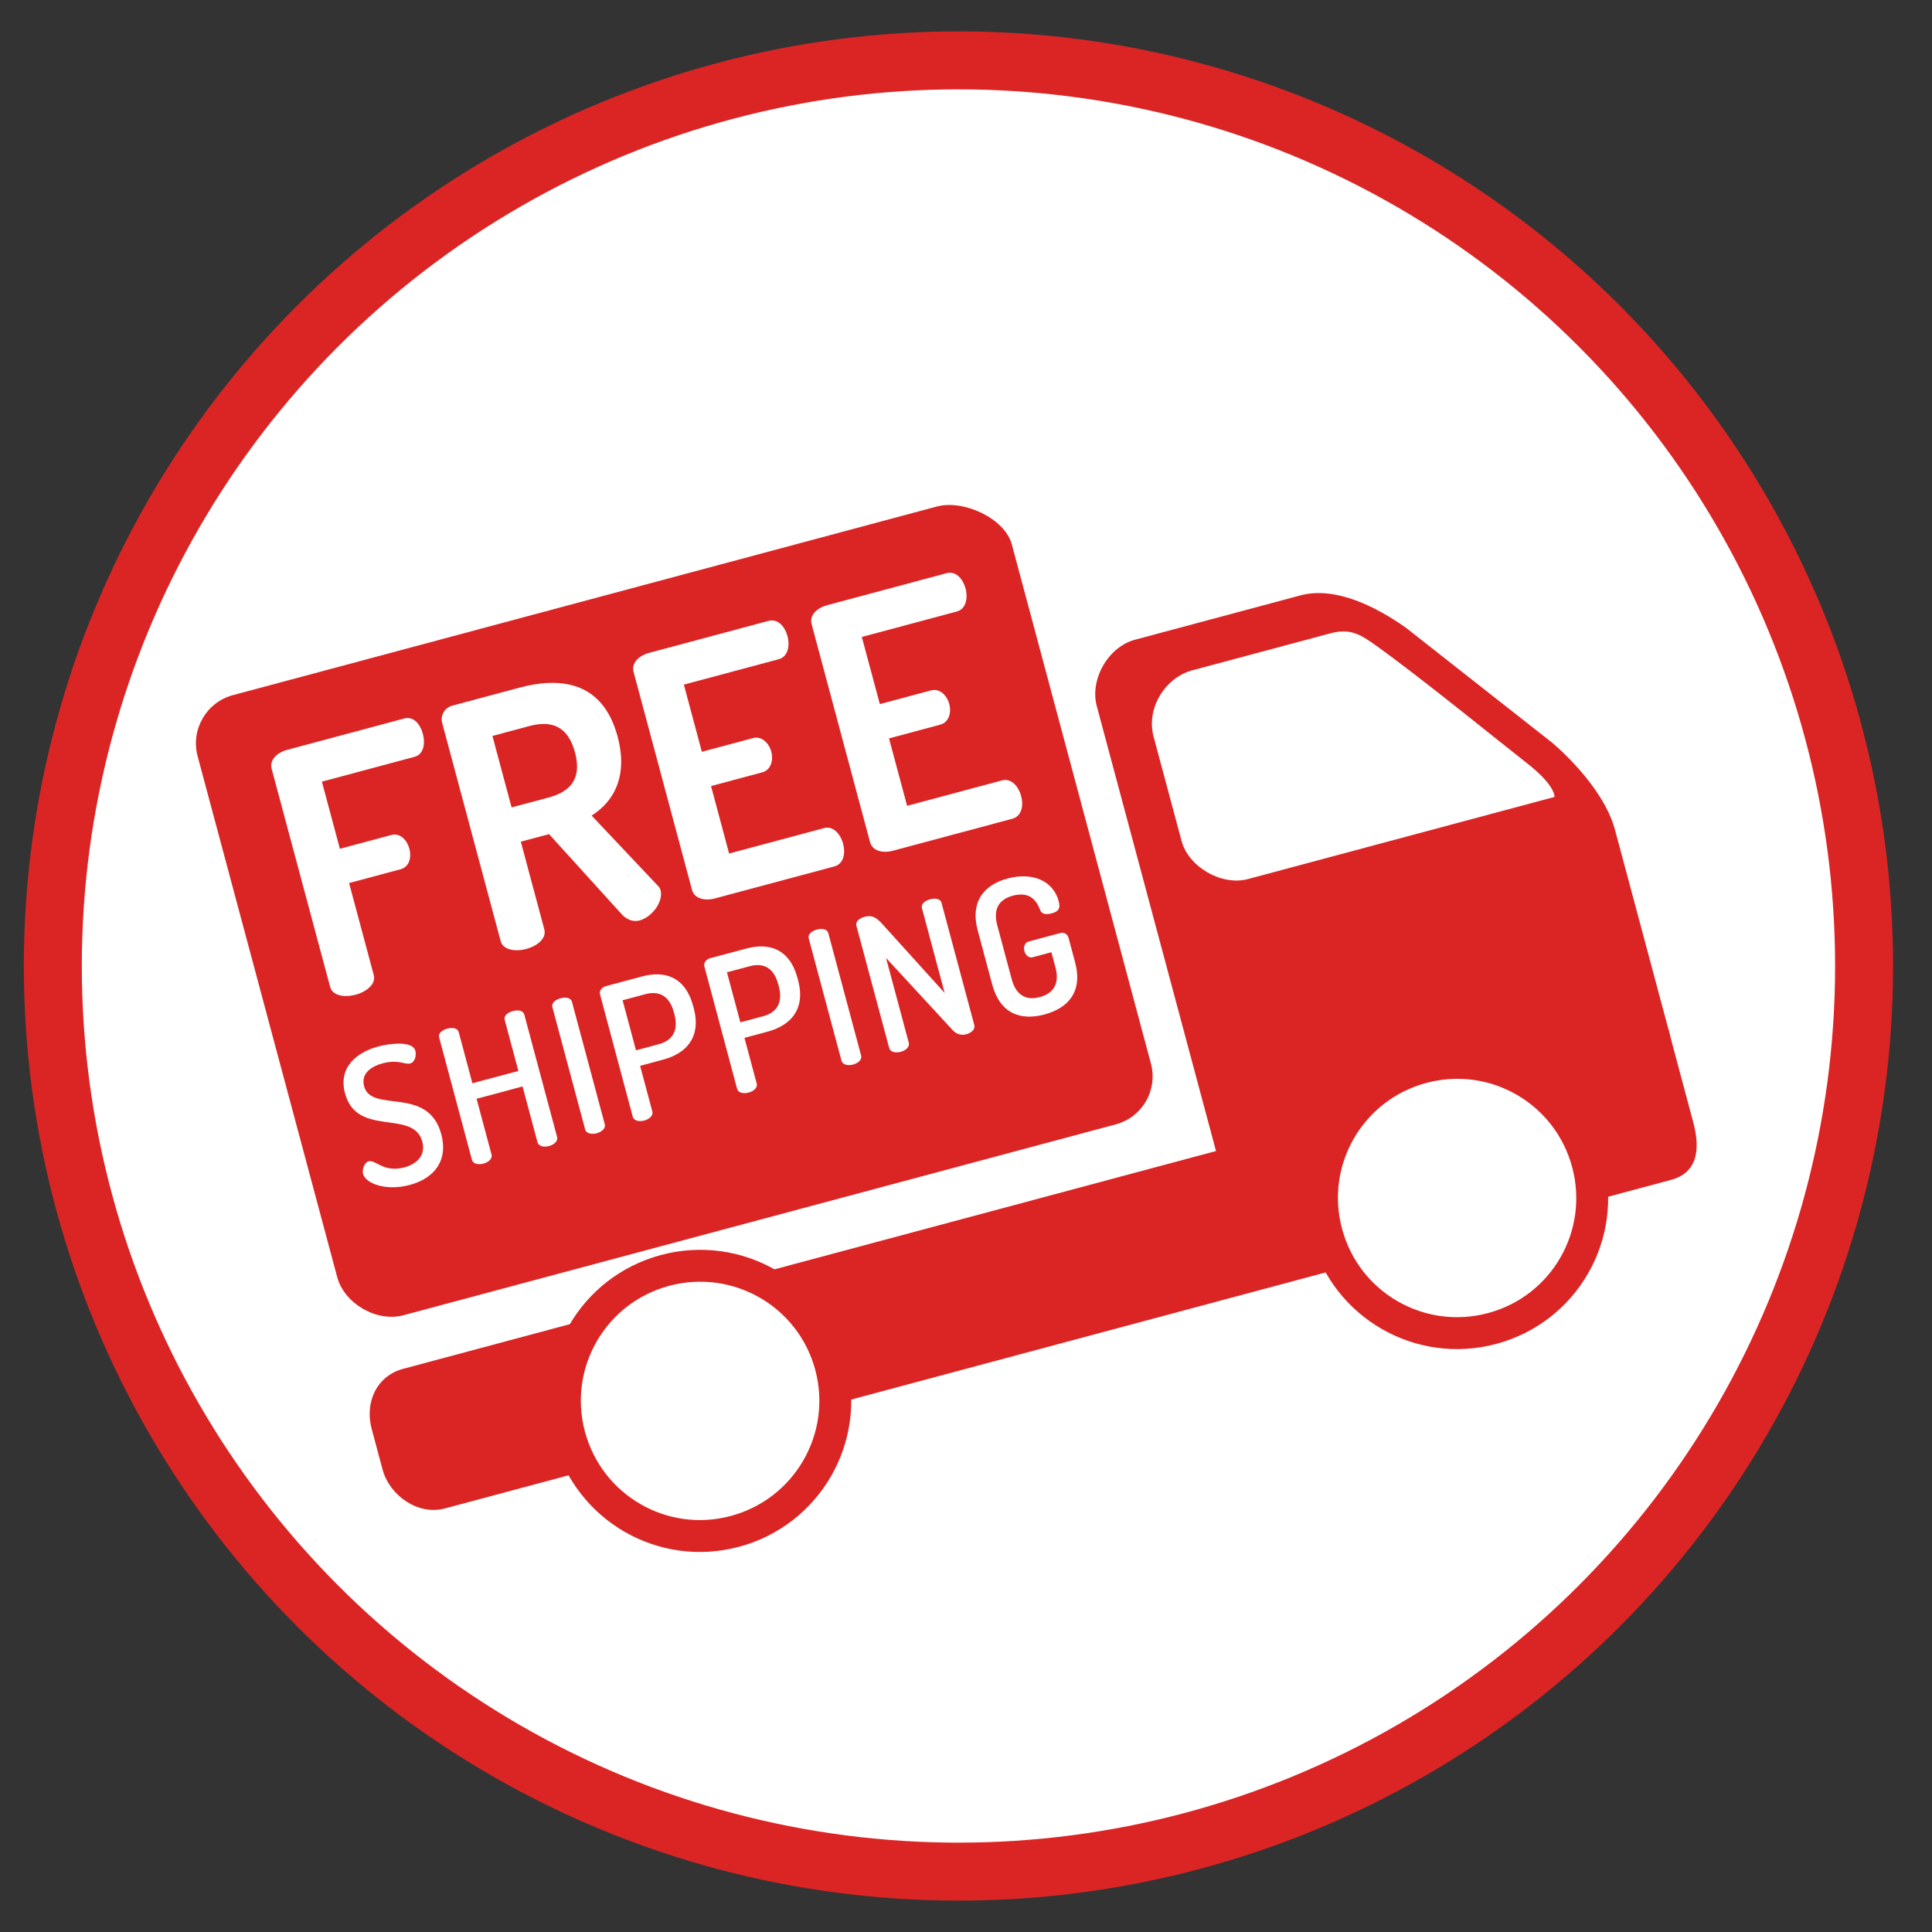 <?xml version="1.0" encoding="utf-8"?>
<!-- Generator: Adobe Illustrator 16.0.4, SVG Export Plug-In . SVG Version: 6.00 Build 0)  -->
<!DOCTYPE svg PUBLIC "-//W3C//DTD SVG 1.1//EN" "http://www.w3.org/Graphics/SVG/1.1/DTD/svg11.dtd">
<svg version="1.1" id="Layer_1" xmlns="http://www.w3.org/2000/svg" xmlns:xlink="http://www.w3.org/1999/xlink" x="0px" y="0px"
	 width="64px" height="64px" viewBox="-7 -7 64 64" enable-background="new -7 -7 64 64" xml:space="preserve">
<rect x="-7" y="-7" width="64" height="64" fill="#333333" stroke="none"/>
<circle fill="#FFFFFF" stroke="#DB2525" stroke-width="1.92" stroke-miterlimit="10" cx="24.75" cy="25" r="30"/>
<g>
	<path fill="#DB2525" d="M29.958,30.247c0.884-0.236,1.403-1.134,1.167-2.019l-4.606-17.19c-0.235-0.876-1.608-1.494-2.481-1.26
		l-23.325,6.25c-0.877,0.235-1.402,1.144-1.167,2.021l4.624,17.255c0.238,0.888,1.316,1.5,2.19,1.266L29.958,30.247z"/>
	<path fill="#DB2525" d="M20.843,39.457l27.509-7.371c0.886-0.237,0.978-1.02,0.74-1.905l-0.821-3.068L6.352,38.345
		c-0.877,0.235-1.275,1.111-1.04,1.988l0.358,1.337c0.238,0.889,1.19,1.534,2.064,1.3l4.458-1.194"/>
	<g>
		<path fill="#DB2525" d="M45.304,29.854l1.729-0.463c0.881-0.236,1.502-1.304,1.264-2.191c0,0-1.392-5.194-1.797-6.707
			c-0.407-1.518-2.094-2.899-2.094-2.899l-4.838-3.803c-0.976-0.686-2.322-1.381-3.494-1.067l-5.478,1.468
			c-0.887,0.238-1.501,1.313-1.264,2.198l3.973,14.827c0.236,0.883,1.309,1.491,2.191,1.266l0.28-0.075"/>
		<path fill="#FFFFFF" d="M44.496,19.399c0,0-9.289,2.489-10.156,2.721c-0.868,0.233-1.968-0.397-2.199-1.262
			c-0.132-0.49-0.575-2.146-0.927-3.456c-0.257-0.96,0.406-1.961,1.273-2.194s3.948-1.058,4.586-1.229
			c0.664-0.178,1.003,0.047,1.503,0.402c1.497,1.067,4.293,3.347,5.005,3.9C44.538,19.025,44.496,19.399,44.496,19.399z"/>
	</g>
	<g>
		<path fill="#FFFFFF" stroke="#DB2525" stroke-width="1.057" stroke-miterlimit="10" d="M15.028,35.085
			c2.392-0.642,4.849,0.768,5.489,3.158c0.641,2.394-0.781,4.846-3.173,5.486c-2.388,0.64-4.836-0.775-5.478-3.169
			C11.227,38.171,12.641,35.725,15.028,35.085z"/>
	</g>
	<g>
		<path fill="#FFFFFF" stroke="#DB2525" stroke-width="1.057" stroke-miterlimit="10" d="M40.112,28.363
			c2.391-0.641,4.837,0.771,5.478,3.162c0.642,2.393-0.77,4.843-3.161,5.483c-2.391,0.641-4.842-0.774-5.483-3.167
			C36.305,31.451,37.722,29.004,40.112,28.363z"/>
	</g>
	<g>
		<path fill="#FFFFFF" d="M6.988,30.816c-0.29-1.082-2.164-0.127-2.558-1.596c-0.243-0.904,0.443-1.377,1.098-1.553
			c0.397-0.106,1.142-0.194,1.231,0.143c0.033,0.122,0.008,0.371-0.176,0.42c-0.165,0.045-0.386-0.145-0.906-0.006
			c-0.446,0.12-0.719,0.377-0.615,0.762c0.242,0.904,2.121-0.037,2.557,1.59c0.234,0.875-0.238,1.46-1.046,1.677
			c-0.795,0.213-1.463-0.054-1.545-0.36c-0.04-0.146,0.035-0.383,0.188-0.424c0.22-0.059,0.496,0.385,1.175,0.203
			C6.832,31.554,7.106,31.258,6.988,30.816z"/>
		<path fill="#FFFFFF" d="M10.31,28.99l-1.522,0.408l0.494,1.847c0.038,0.141-0.102,0.257-0.268,0.302
			c-0.158,0.042-0.343,0.013-0.381-0.128L7.548,27.37c-0.039-0.147,0.109-0.253,0.269-0.295c0.165-0.044,0.341-0.026,0.38,0.121
			l0.452,1.688l1.523-0.407L9.72,26.788c-0.04-0.147,0.109-0.252,0.268-0.295c0.165-0.044,0.341-0.026,0.381,0.121l1.085,4.049
			c0.037,0.141-0.103,0.257-0.268,0.302c-0.158,0.042-0.344,0.013-0.381-0.128L10.31,28.99z"/>
		<path fill="#FFFFFF" d="M11.299,26.365c-0.039-0.147,0.109-0.252,0.268-0.295c0.165-0.045,0.342-0.026,0.381,0.121l1.085,4.049
			c0.037,0.141-0.103,0.257-0.268,0.301c-0.159,0.043-0.344,0.014-0.381-0.127L11.299,26.365z"/>
		<path fill="#FFFFFF" d="M12.877,25.941c-0.029-0.109,0.042-0.233,0.195-0.274l1.192-0.32c0.753-0.202,1.437,0.002,1.7,0.987
			l0.014,0.049c0.262,0.979-0.244,1.514-1.015,1.72l-0.759,0.203l0.405,1.512c0.038,0.141-0.103,0.257-0.267,0.301
			c-0.159,0.043-0.344,0.013-0.382-0.128L12.877,25.941z M13.624,26.135l0.444,1.658l0.758-0.203
			c0.452-0.121,0.659-0.453,0.515-0.99l-0.02-0.074c-0.145-0.537-0.487-0.715-0.938-0.594L13.624,26.135z"/>
		<path fill="#FFFFFF" d="M16.334,25.016c-0.029-0.11,0.042-0.234,0.195-0.275l1.193-0.319c0.752-0.202,1.436,0.002,1.699,0.986
			l0.014,0.049c0.262,0.979-0.244,1.514-1.015,1.72l-0.759,0.203l0.405,1.512c0.038,0.141-0.102,0.257-0.267,0.301
			c-0.159,0.043-0.344,0.014-0.382-0.127L16.334,25.016z M17.081,25.208l0.444,1.658l0.758-0.203
			c0.453-0.121,0.659-0.452,0.516-0.99l-0.02-0.073c-0.145-0.538-0.487-0.715-0.939-0.594L17.081,25.208z"/>
		<path fill="#FFFFFF" d="M19.791,24.089c-0.039-0.147,0.109-0.252,0.269-0.295c0.165-0.044,0.341-0.026,0.38,0.121l1.085,4.049
			c0.038,0.141-0.102,0.257-0.267,0.301c-0.159,0.043-0.344,0.014-0.382-0.127L19.791,24.089z"/>
		<path fill="#FFFFFF" d="M24.559,27.125l-2.208-2.392l0.753,2.808c0.037,0.141-0.102,0.258-0.268,0.302
			c-0.158,0.042-0.344,0.013-0.381-0.128l-1.084-4.043c-0.041-0.152,0.103-0.256,0.268-0.3c0.232-0.062,0.365-0.006,0.587,0.235
			l2.067,2.286l-0.752-2.808c-0.039-0.147,0.109-0.252,0.269-0.295c0.165-0.044,0.341-0.026,0.38,0.121l1.085,4.048
			c0.038,0.141-0.102,0.258-0.267,0.302C24.849,27.304,24.687,27.262,24.559,27.125z"/>
		<path fill="#FFFFFF" d="M26.547,22.672c-0.459,0.123-0.655,0.444-0.511,0.982l0.477,1.78c0.145,0.539,0.475,0.718,0.934,0.595
			c0.452-0.121,0.661-0.445,0.517-0.983l-0.135-0.502l-0.617,0.165c-0.135,0.036-0.243-0.072-0.279-0.207
			c-0.033-0.122,0.005-0.276,0.14-0.312l1.052-0.282c0.135-0.036,0.242,0.047,0.273,0.163l0.215,0.802
			c0.266,0.99-0.24,1.525-1.012,1.732c-0.775,0.208-1.469-0.007-1.734-0.997l-0.477-1.78c-0.266-0.99,0.239-1.526,0.985-1.726
			c0.82-0.22,1.513,0.066,1.698,0.758c0.066,0.251-0.027,0.341-0.241,0.398c-0.171,0.046-0.333,0.03-0.381-0.127
			C27.318,22.787,27.078,22.53,26.547,22.672z"/>
	</g>
	<g>
		<path fill="#FFFFFF" d="M1.999,18.468c-0.081-0.301,0.189-0.541,0.511-0.627l3.884-1.041c0.311-0.083,0.531,0.204,0.612,0.504
			c0.092,0.345,0.018,0.688-0.272,0.766l-3.071,0.823l0.596,2.224l1.703-0.456c0.289-0.078,0.519,0.159,0.6,0.459
			c0.069,0.255,0.015,0.592-0.295,0.676l-1.703,0.456l0.817,3.049c0.081,0.301-0.244,0.554-0.601,0.65
			c-0.368,0.099-0.765,0.038-0.845-0.263L1.999,18.468z"/>
		<path fill="#FFFFFF" d="M7.646,16.942c-0.062-0.234,0.07-0.496,0.349-0.57l2.203-0.59c1.458-0.391,2.787-0.149,3.261,1.619
			c0.343,1.279-0.098,2.136-0.861,2.616l2.182,2.312c0.059,0.045,0.09,0.12,0.102,0.163c0.098,0.367-0.275,0.887-0.698,1
			c-0.2,0.054-0.423-0.02-0.594-0.212l-2.401-2.648l-0.936,0.25l0.778,2.904c0.081,0.301-0.234,0.552-0.6,0.65
			c-0.356,0.095-0.766,0.039-0.846-0.262L7.646,16.942z M9.312,17.379l0.635,2.368l1.224-0.328c0.723-0.193,1.112-0.618,0.876-1.497
			c-0.236-0.88-0.788-1.064-1.511-0.871L9.312,17.379z"/>
		<path fill="#FFFFFF" d="M16.25,17.904l1.69-0.453c0.289-0.078,0.531,0.155,0.612,0.456c0.068,0.256,0.004,0.596-0.308,0.679
			l-1.69,0.453l0.599,2.235l3.147-0.843c0.29-0.078,0.538,0.18,0.631,0.526c0.08,0.299,0.021,0.661-0.291,0.744l-3.96,1.061
			c-0.323,0.087-0.677,0.015-0.757-0.286l-1.935-7.221c-0.081-0.301,0.189-0.541,0.513-0.627l3.96-1.061
			c0.312-0.083,0.543,0.201,0.624,0.5c0.092,0.345,0.006,0.691-0.284,0.769l-3.147,0.843L16.25,17.904z"/>
		<path fill="#FFFFFF" d="M22.146,16.325l1.691-0.454c0.288-0.077,0.53,0.156,0.611,0.457c0.068,0.256,0.003,0.596-0.307,0.679
			L22.45,17.46l0.599,2.234l3.148-0.843c0.29-0.078,0.539,0.18,0.632,0.526c0.08,0.298,0.021,0.66-0.291,0.744l-3.961,1.061
			c-0.324,0.087-0.675,0.015-0.756-0.286l-1.935-7.22c-0.081-0.302,0.187-0.54,0.511-0.627l3.961-1.062
			c0.312-0.083,0.544,0.201,0.625,0.5c0.092,0.345,0.005,0.691-0.284,0.769L21.549,14.1L22.146,16.325z"/>
	</g>
</g>
</svg>
